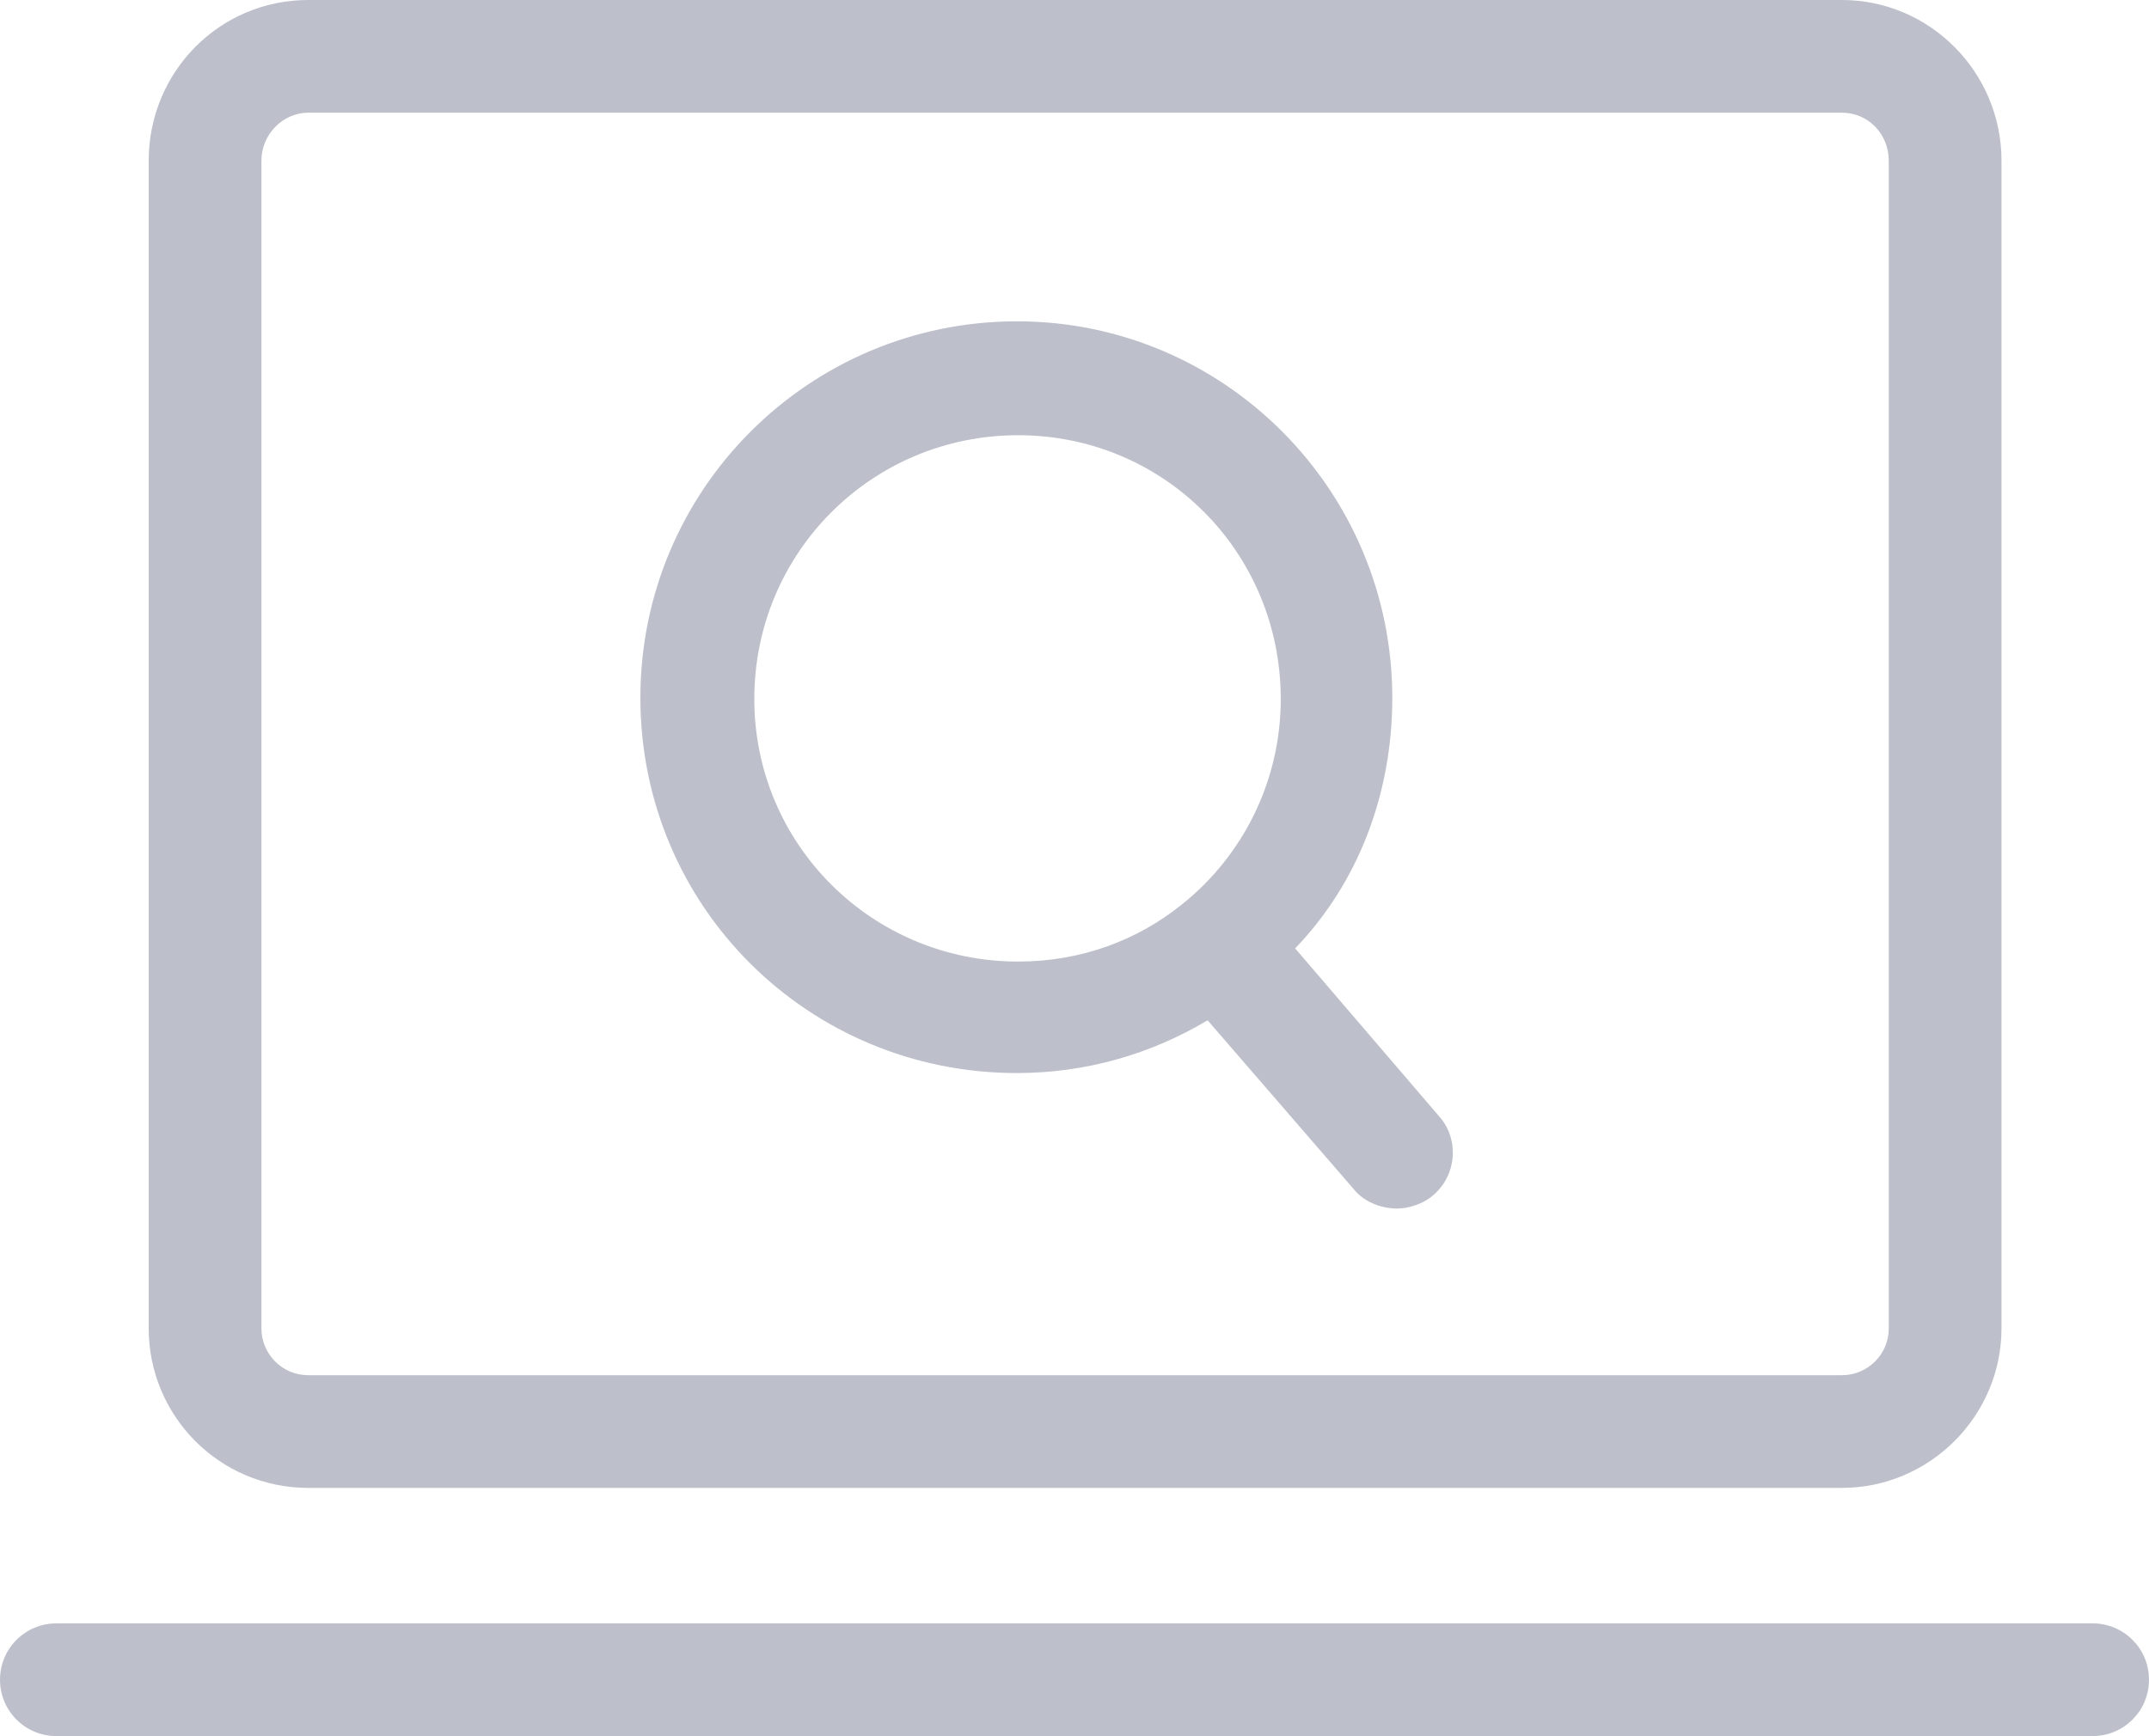<?xml version="1.0" encoding="UTF-8"?>
<svg id="Layer_2" data-name="Layer 2" xmlns="http://www.w3.org/2000/svg" viewBox="0 0 17.92 14.48">
  <defs>
    <style>
      .cls-1 {
        fill: #bdc0cb;
      }
    </style>
  </defs>
  <g id="Layer_2-2" data-name="Layer 2">
    <g>
      <path class="cls-1" d="M15.36,0H2.57c-.74,0-1.33,.6-1.33,1.34V11.08c0,.73,.59,1.33,1.33,1.33H15.36c.73,0,1.33-.6,1.33-1.33V1.34c0-.74-.6-1.34-1.33-1.34Zm.39,11.08c0,.22-.18,.39-.39,.39H2.57c-.22,0-.39-.18-.39-.39V1.34c0-.22,.18-.4,.39-.4H15.36c.22,0,.39,.18,.39,.4V11.08Z"/>
      <path class="cls-1" d="M17.45,14.48H.47c-.26,0-.47-.21-.47-.47s.21-.47,.47-.47H17.45c.26,0,.47,.21,.47,.47s-.21,.47-.47,.47Z"/>
      <path class="cls-1" d="M12,9.31l-1.2-1.4c.52-.54,.81-1.28,.81-2.09,0-1.73-1.4-3.14-3.13-3.14s-3.14,1.4-3.14,3.14,1.4,3.13,3.14,3.13c.58,0,1.12-.16,1.59-.44l1.22,1.41c.08,.1,.22,.16,.36,.16,.1,0,.22-.04,.3-.11,.2-.17,.22-.47,.05-.66Zm-5.71-3.48c0-1.22,.98-2.2,2.2-2.2s2.19,.98,2.19,2.2c0,.69-.32,1.31-.82,1.71-.37,.3-.84,.48-1.37,.48-1.22,0-2.2-.98-2.2-2.19Z"/>
    </g>
  </g>
</svg>